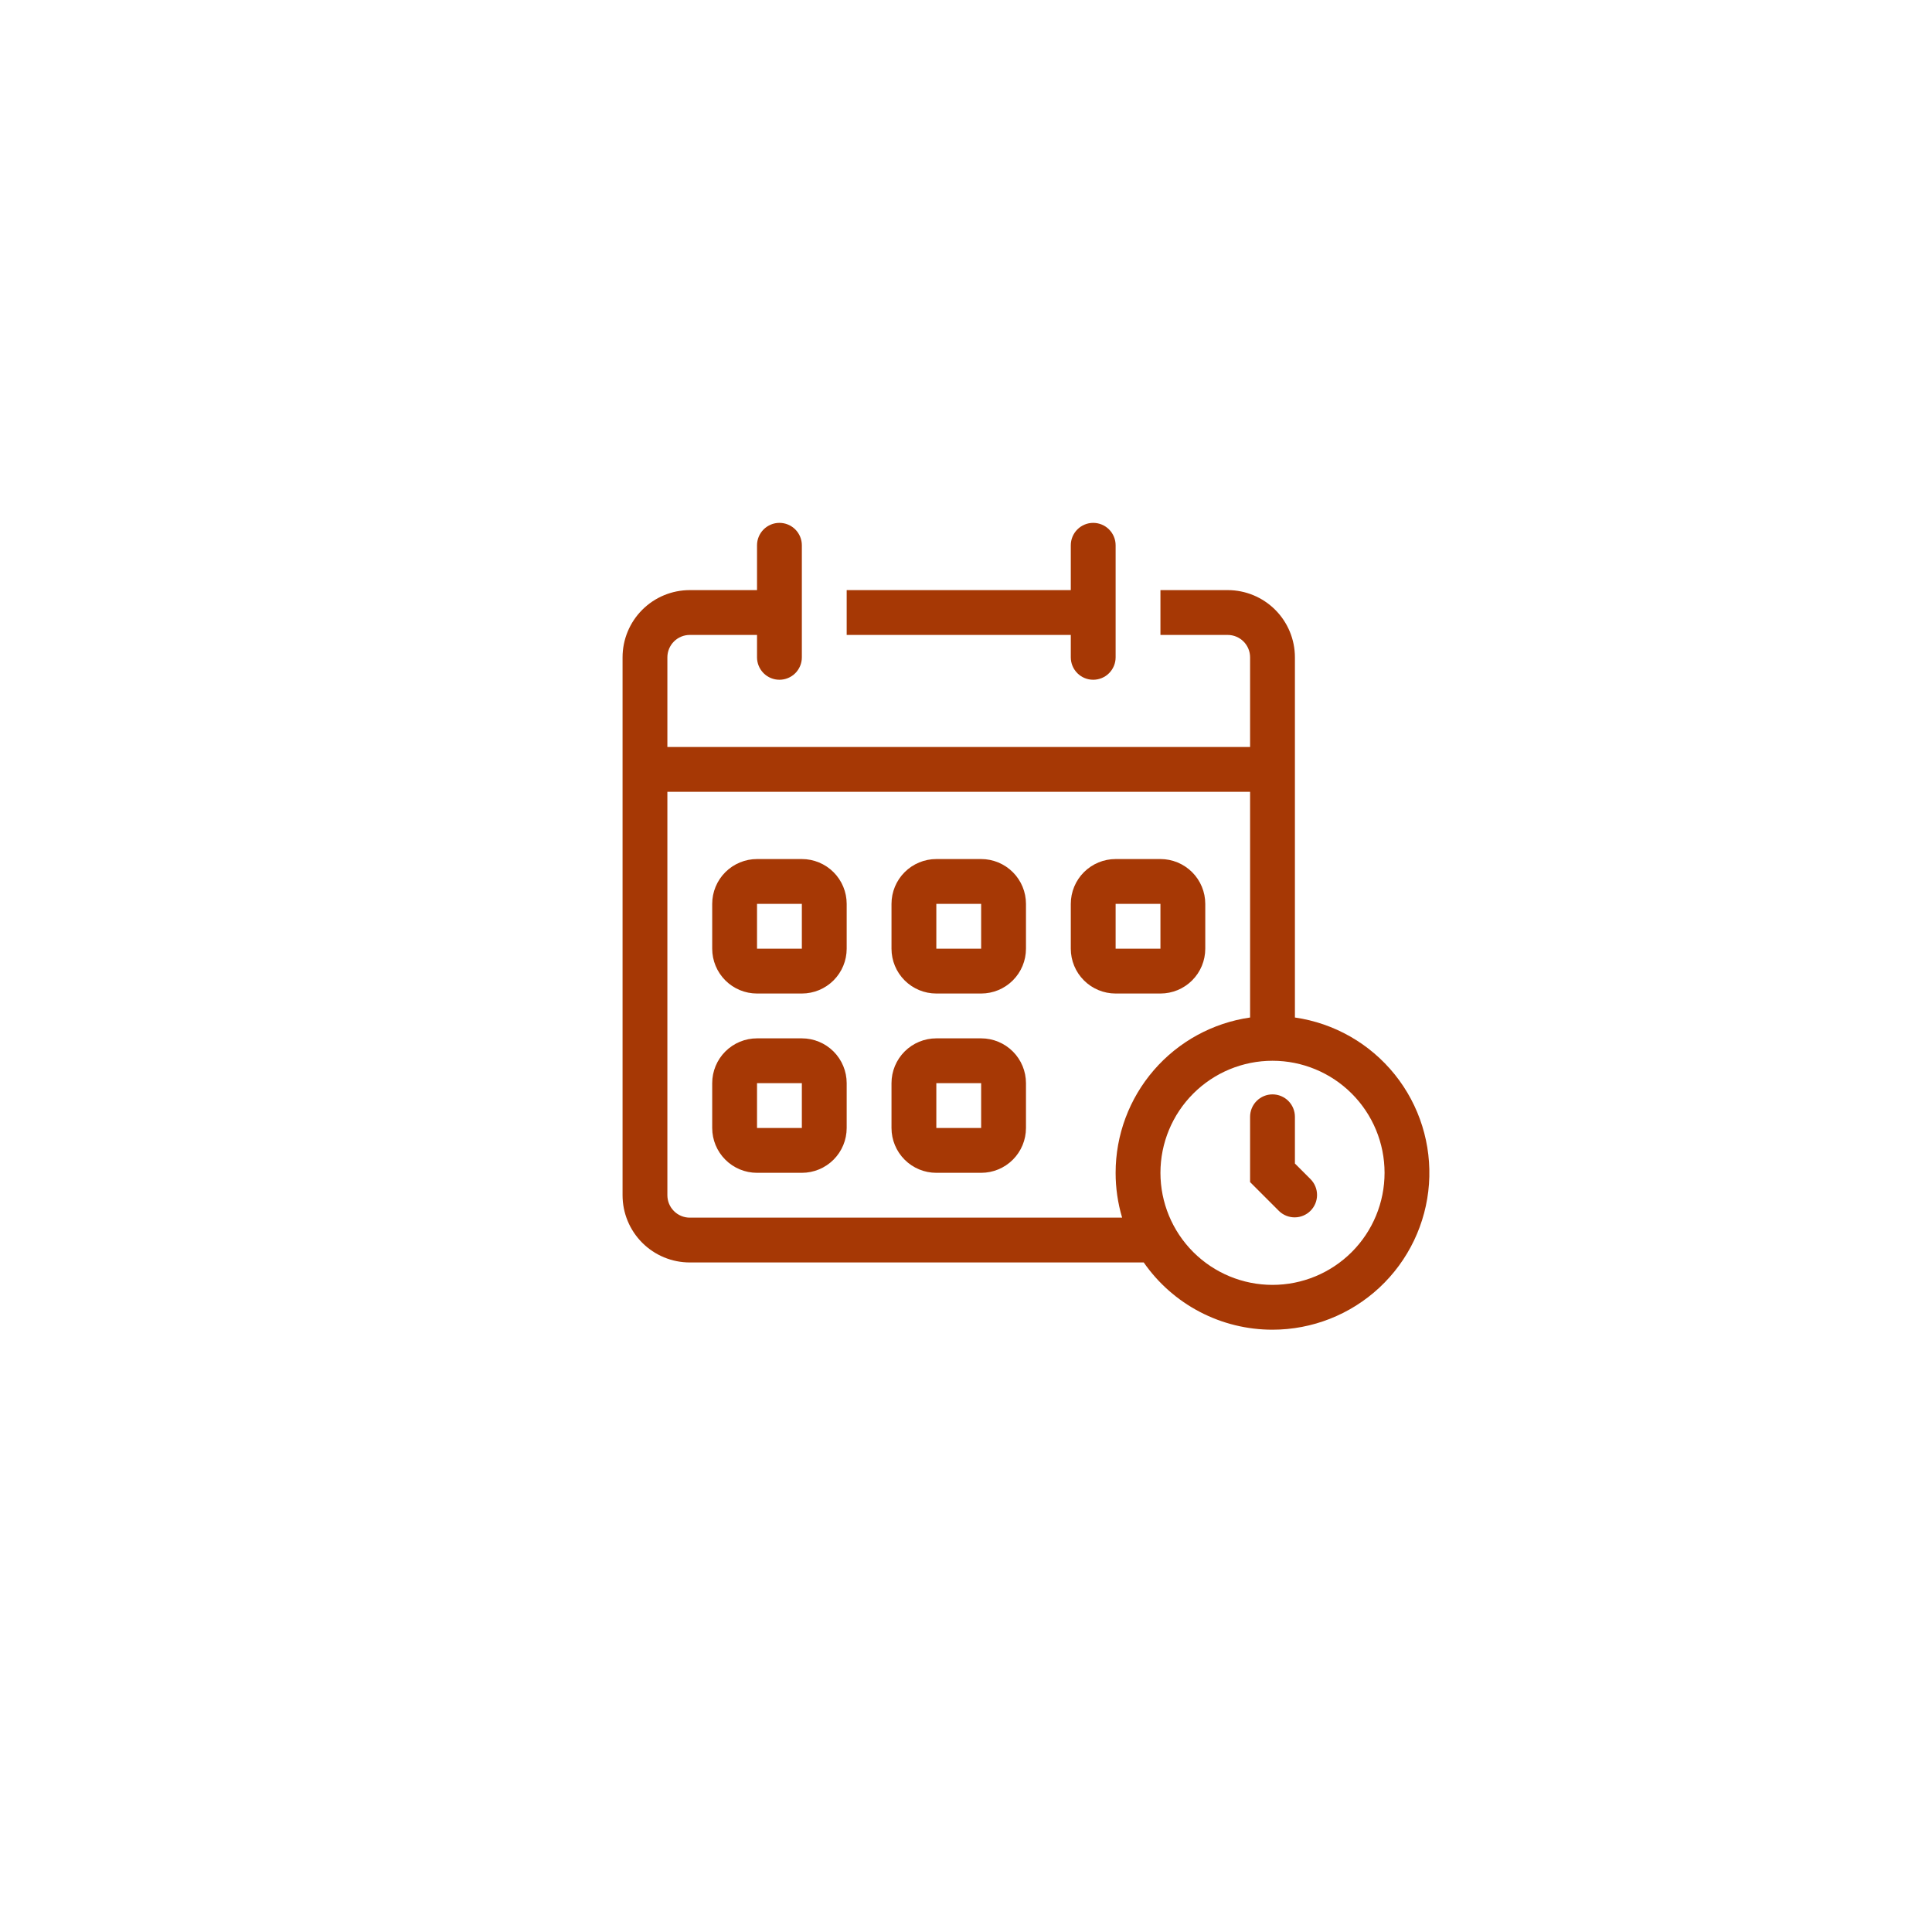 <svg width="187" height="187" viewBox="0 0 187 187" fill="none" xmlns="http://www.w3.org/2000/svg">
<g filter="url(#filter0_d_19_59)">
<circle cx="94.656" cy="89.656" r="70.656" fill="white"/>
</g>
<path fill-rule="evenodd" clip-rule="evenodd" d="M68.935 87.487C68.935 86.336 69.392 85.233 70.206 84.419C71.019 83.606 72.123 83.148 73.273 83.148H77.612C78.763 83.148 79.866 83.606 80.68 84.419C81.493 85.233 81.951 86.336 81.951 87.487V91.826C81.951 92.976 81.493 94.08 80.68 94.893C79.866 95.707 78.763 96.164 77.612 96.164H73.273C72.123 96.164 71.019 95.707 70.206 94.893C69.392 94.08 68.935 92.976 68.935 91.826V87.487ZM77.612 87.487V91.826H73.273V87.487H77.612ZM90.628 83.148C89.477 83.148 88.373 83.606 87.56 84.419C86.746 85.233 86.289 86.336 86.289 87.487V91.826C86.289 92.976 86.746 94.08 87.56 94.893C88.373 95.707 89.477 96.164 90.628 96.164H94.966C96.117 96.164 97.22 95.707 98.034 94.893C98.848 94.08 99.305 92.976 99.305 91.826V87.487C99.305 86.336 98.848 85.233 98.034 84.419C97.22 83.606 96.117 83.148 94.966 83.148H90.628ZM94.966 87.487H90.628V91.826H94.966V87.487ZM103.643 87.487C103.643 86.336 104.1 85.233 104.914 84.419C105.728 83.606 106.831 83.148 107.982 83.148H112.32C113.471 83.148 114.574 83.606 115.388 84.419C116.202 85.233 116.659 86.336 116.659 87.487V91.826C116.659 92.976 116.202 94.08 115.388 94.893C114.574 95.707 113.471 96.164 112.32 96.164H107.982C106.831 96.164 105.728 95.707 104.914 94.893C104.1 94.08 103.643 92.976 103.643 91.826V87.487ZM107.982 87.487H112.32V91.826H107.982V87.487ZM73.273 100.503C72.123 100.503 71.019 100.96 70.206 101.773C69.392 102.587 68.935 103.69 68.935 104.841V109.18C68.935 110.33 69.392 111.434 70.206 112.248C71.019 113.061 72.123 113.518 73.273 113.518H77.612C78.763 113.518 79.866 113.061 80.68 112.248C81.493 111.434 81.951 110.33 81.951 109.18V104.841C81.951 103.69 81.493 102.587 80.68 101.773C79.866 100.96 78.763 100.503 77.612 100.503H73.273ZM73.273 104.841V109.18H77.612V104.841H73.273ZM86.289 104.841C86.289 103.69 86.746 102.587 87.56 101.773C88.373 100.96 89.477 100.503 90.628 100.503H94.966C96.117 100.503 97.22 100.96 98.034 101.773C98.848 102.587 99.305 103.69 99.305 104.841V109.18C99.305 110.33 98.848 111.434 98.034 112.248C97.22 113.061 96.117 113.518 94.966 113.518H90.628C89.477 113.518 88.373 113.061 87.56 112.248C86.746 111.434 86.289 110.33 86.289 109.18V104.841ZM90.628 104.841H94.966V109.18H90.628V104.841Z" fill="#A63805"/>
<path d="M123.167 105.926C123.742 105.926 124.294 106.154 124.701 106.561C125.107 106.968 125.336 107.52 125.336 108.095V112.62L126.87 114.154C127.265 114.563 127.483 115.111 127.478 115.68C127.474 116.248 127.245 116.793 126.843 117.195C126.441 117.597 125.897 117.825 125.328 117.83C124.759 117.835 124.211 117.616 123.802 117.221L120.997 114.416V108.095C120.997 107.52 121.226 106.968 121.633 106.561C122.04 106.154 122.591 105.926 123.167 105.926Z" fill="#A63805"/>
<path fill-rule="evenodd" clip-rule="evenodd" d="M73.273 52.779C73.273 52.203 73.502 51.652 73.909 51.245C74.316 50.838 74.867 50.609 75.443 50.609C76.018 50.609 76.57 50.838 76.977 51.245C77.383 51.652 77.612 52.203 77.612 52.779V63.625C77.612 64.2 77.383 64.752 76.977 65.159C76.57 65.566 76.018 65.794 75.443 65.794C74.867 65.794 74.316 65.566 73.909 65.159C73.502 64.752 73.273 64.2 73.273 63.625V61.456H66.766C66.19 61.456 65.638 61.684 65.232 62.091C64.825 62.498 64.596 63.05 64.596 63.625V72.302H120.997V63.625C120.997 63.05 120.769 62.498 120.362 62.091C119.955 61.684 119.403 61.456 118.828 61.456H112.32V57.117H118.828C120.554 57.117 122.209 57.803 123.43 59.023C124.65 60.244 125.336 61.899 125.336 63.625V98.485C129.136 99.034 132.586 101.002 134.994 103.993C137.401 106.983 138.586 110.774 138.312 114.604C138.037 118.433 136.322 122.016 133.512 124.632C130.702 127.248 127.006 128.702 123.167 128.703C120.718 128.705 118.306 128.114 116.136 126.981C113.965 125.848 112.102 124.206 110.704 122.195H66.766C65.04 122.195 63.384 121.51 62.164 120.289C60.944 119.069 60.258 117.413 60.258 115.688V63.625C60.258 61.899 60.944 60.244 62.164 59.023C63.384 57.803 65.04 57.117 66.766 57.117H73.273V52.779ZM107.982 113.518C107.981 109.866 109.296 106.336 111.687 103.575C114.077 100.814 117.383 99.007 120.997 98.485V76.641H64.596V115.688C64.596 116.263 64.825 116.815 65.232 117.221C65.638 117.628 66.19 117.857 66.766 117.857H108.611C108.192 116.449 107.981 114.987 107.982 113.518ZM123.167 124.365C126.043 124.365 128.802 123.222 130.836 121.188C132.87 119.154 134.013 116.395 134.013 113.518C134.013 110.642 132.87 107.883 130.836 105.849C128.802 103.815 126.043 102.672 123.167 102.672C120.29 102.672 117.531 103.815 115.497 105.849C113.463 107.883 112.32 110.642 112.32 113.518C112.32 116.395 113.463 119.154 115.497 121.188C117.531 123.222 120.29 124.365 123.167 124.365Z" fill="#A63805"/>
<path d="M105.812 65.794C105.237 65.794 104.685 65.566 104.279 65.159C103.872 64.752 103.643 64.2 103.643 63.625V61.456H81.951V57.117H103.643V52.779C103.643 52.203 103.872 51.652 104.279 51.245C104.685 50.838 105.237 50.609 105.812 50.609C106.388 50.609 106.94 50.838 107.346 51.245C107.753 51.652 107.982 52.203 107.982 52.779V63.625C107.982 64.2 107.753 64.752 107.346 65.159C106.94 65.566 106.388 65.794 105.812 65.794Z" fill="#A63805"/>
<defs>
<filter id="filter0_d_19_59" x="0.6" y="0.6" width="186.112" height="186.112" filterUnits="userSpaceOnUse" color-interpolation-filters="sRGB">
<feFlood flood-opacity="0" result="BackgroundImageFix"/>
<feColorMatrix in="SourceAlpha" type="matrix" values="0 0 0 0 0 0 0 0 0 0 0 0 0 0 0 0 0 0 127 0" result="hardAlpha"/>
<feMorphology radius="7" operator="dilate" in="SourceAlpha" result="effect1_dropShadow_19_59"/>
<feOffset dx="-1" dy="4"/>
<feGaussianBlur stdDeviation="7.7"/>
<feComposite in2="hardAlpha" operator="out"/>
<feColorMatrix type="matrix" values="0 0 0 0 0.651 0 0 0 0 0.22 0 0 0 0 0.02 0 0 0 0.32 0"/>
<feBlend mode="normal" in2="BackgroundImageFix" result="effect1_dropShadow_19_59"/>
<feBlend mode="normal" in="SourceGraphic" in2="effect1_dropShadow_19_59" result="shape"/>
</filter>
</defs>
</svg>

